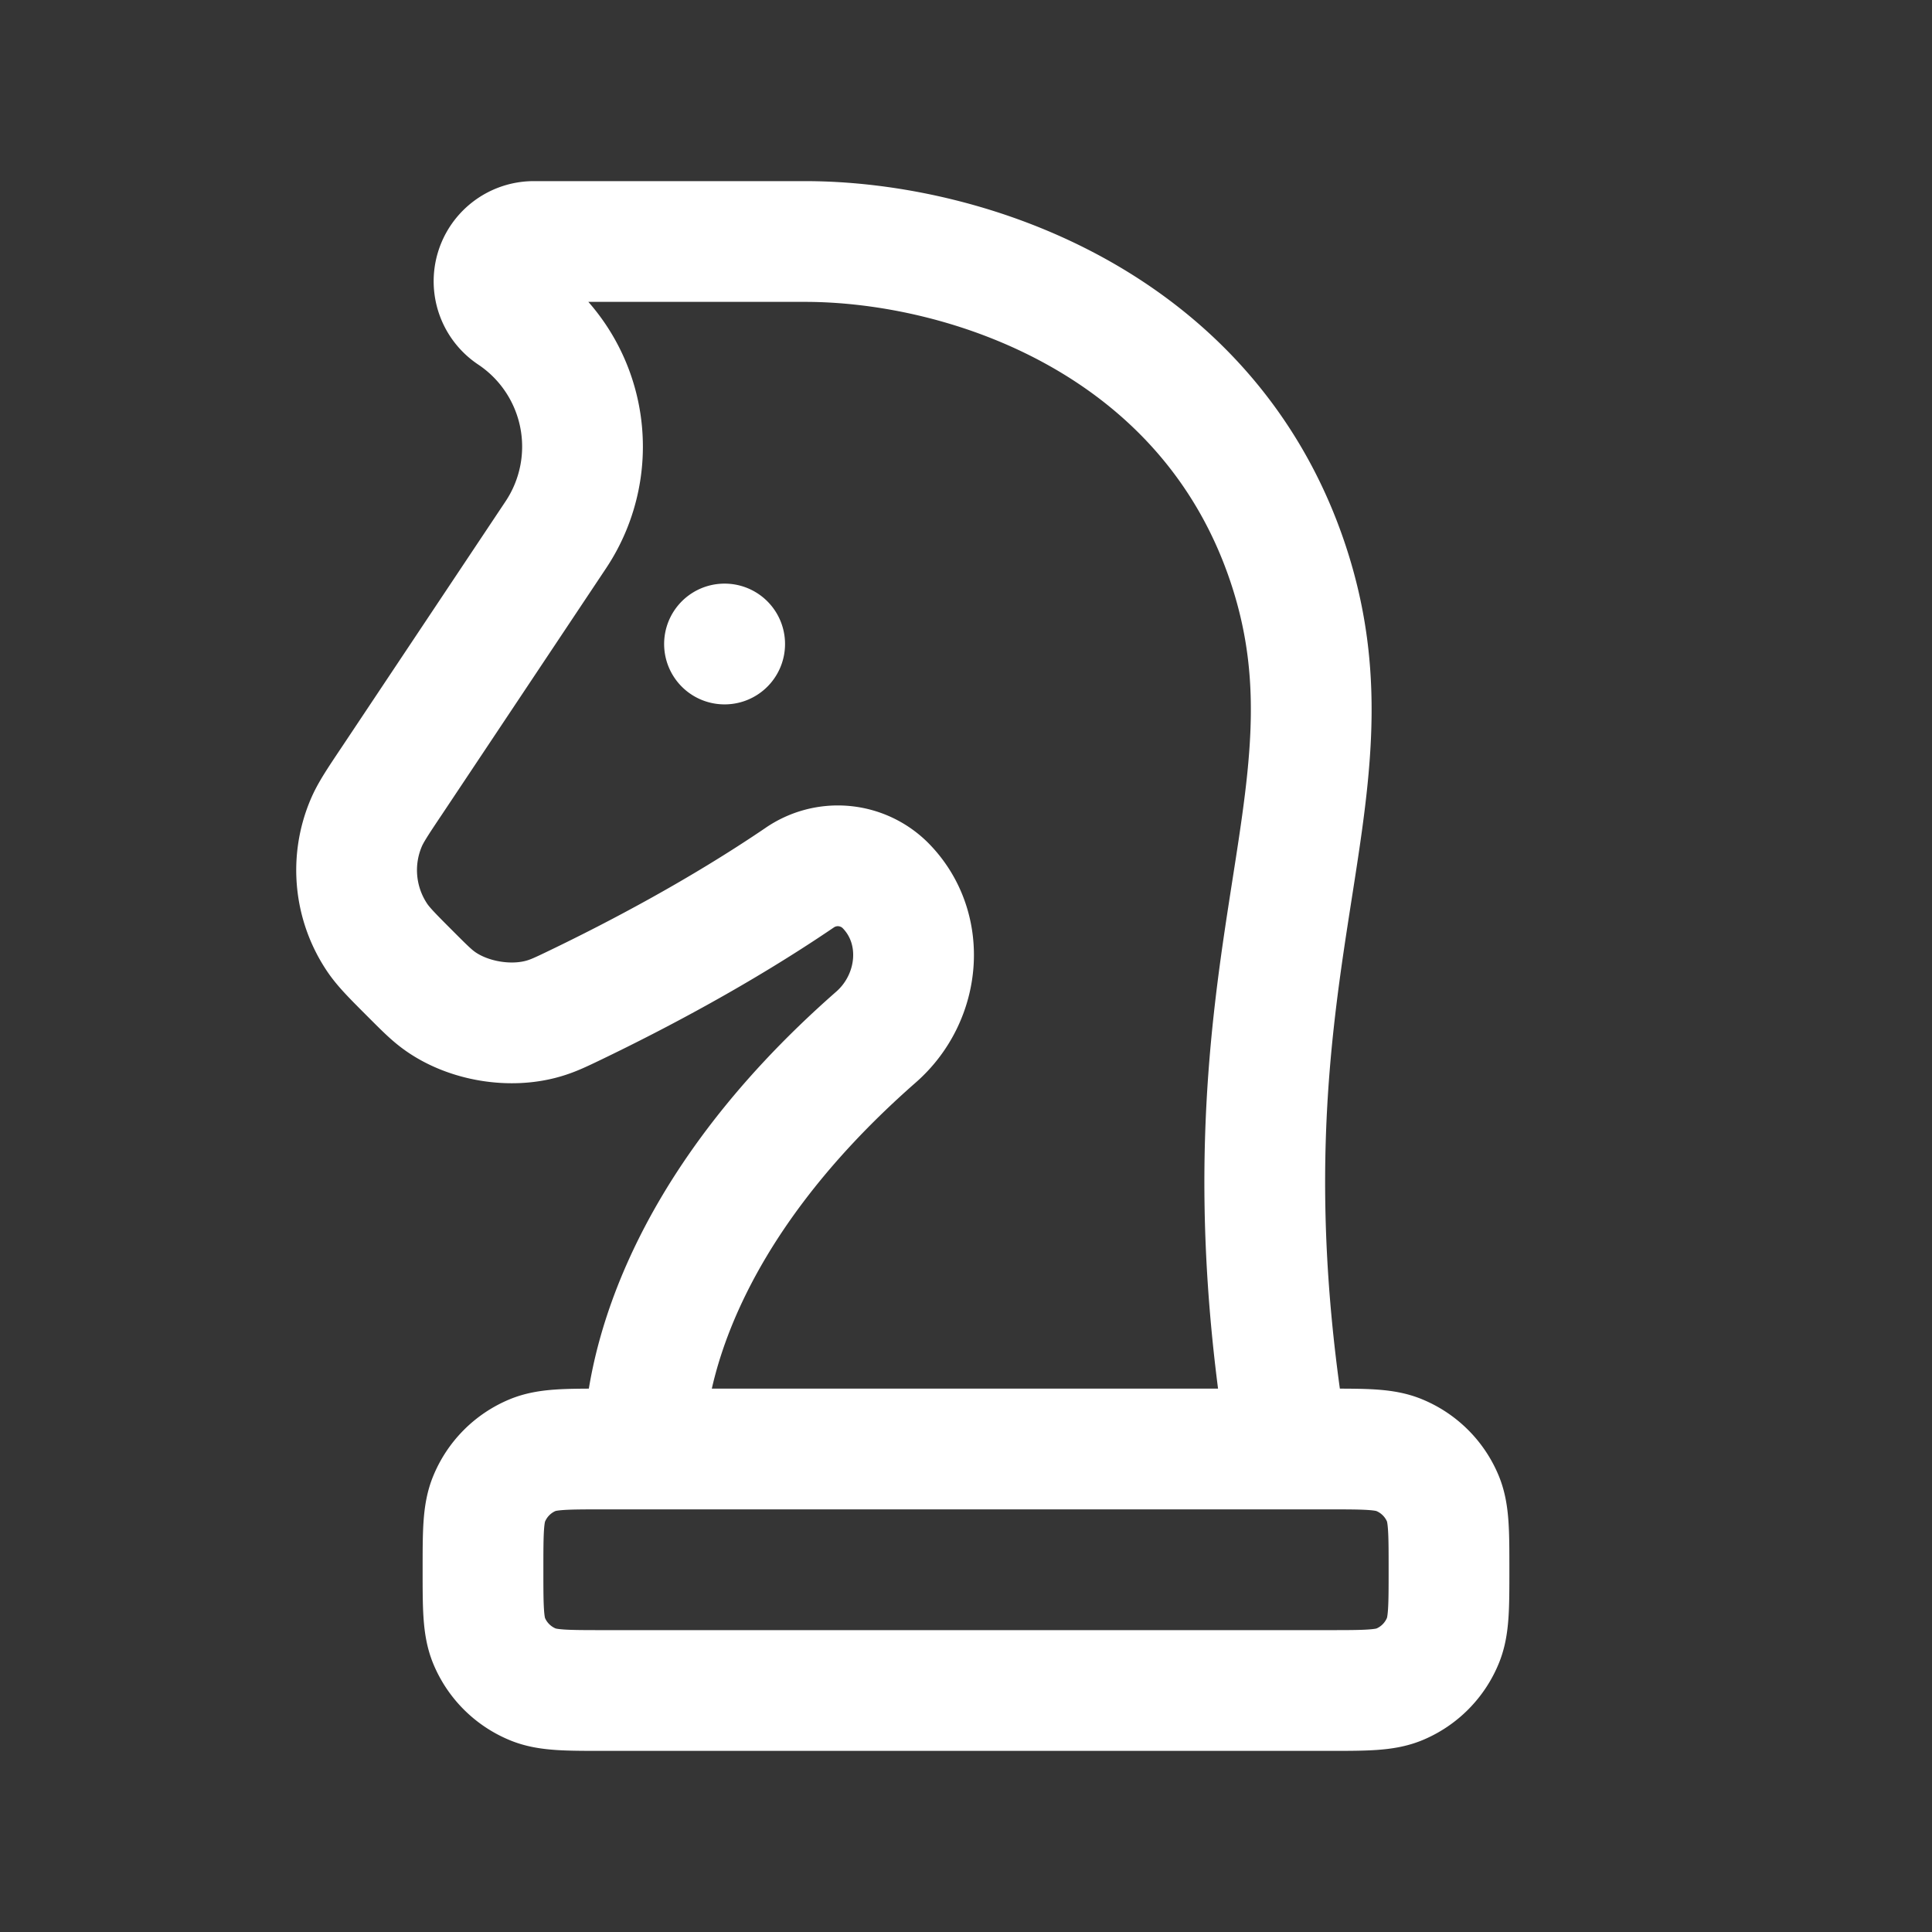 <svg xmlns="http://www.w3.org/2000/svg" width="24" height="24" fill="none"><rect width="100%" height="100%" fill="#333333" stroke="none"/><path fill="#fff" fill-opacity=".01" d="M24 0v24H0V0z"/><path stroke="#FFFFFF" stroke-linecap="round" stroke-linejoin="round" stroke-width="1.5" d="M9 8h.002M8 18h8c-1-6 1-8 0-11s-4-4-6-4H6.63a.494.494 0 0 0-.273.905v0a1.975 1.975 0 0 1 .548 2.738L4.87 9.696c-.178.266-.267.399-.322.53a1.5 1.5 0 0 0 .141 1.426c.08.117.193.23.42.457v0c.17.17.254.254.358.328.35.248.867.336 1.28.217.122-.035.216-.08.403-.17.76-.366 1.796-.91 2.782-1.58a.837.837 0 0 1 1.061.09v0c.527.526.45 1.397-.111 1.889C8.389 15.069 8 17.118 8 18m-.5 3h9c.466 0 .699 0 .883-.076a1 1 0 0 0 .54-.541c.077-.184.077-.417.077-.883v0c0-.466 0-.699-.076-.883a1 1 0 0 0-.541-.54C17.199 18 16.966 18 16.5 18h-9c-.466 0-.699 0-.883.076a1 1 0 0 0-.54.541C6 18.801 6 19.034 6 19.5v0c0 .466 0 .699.076.883a1 1 0 0 0 .541.54c.184.077.417.077.883.077"/></svg>
